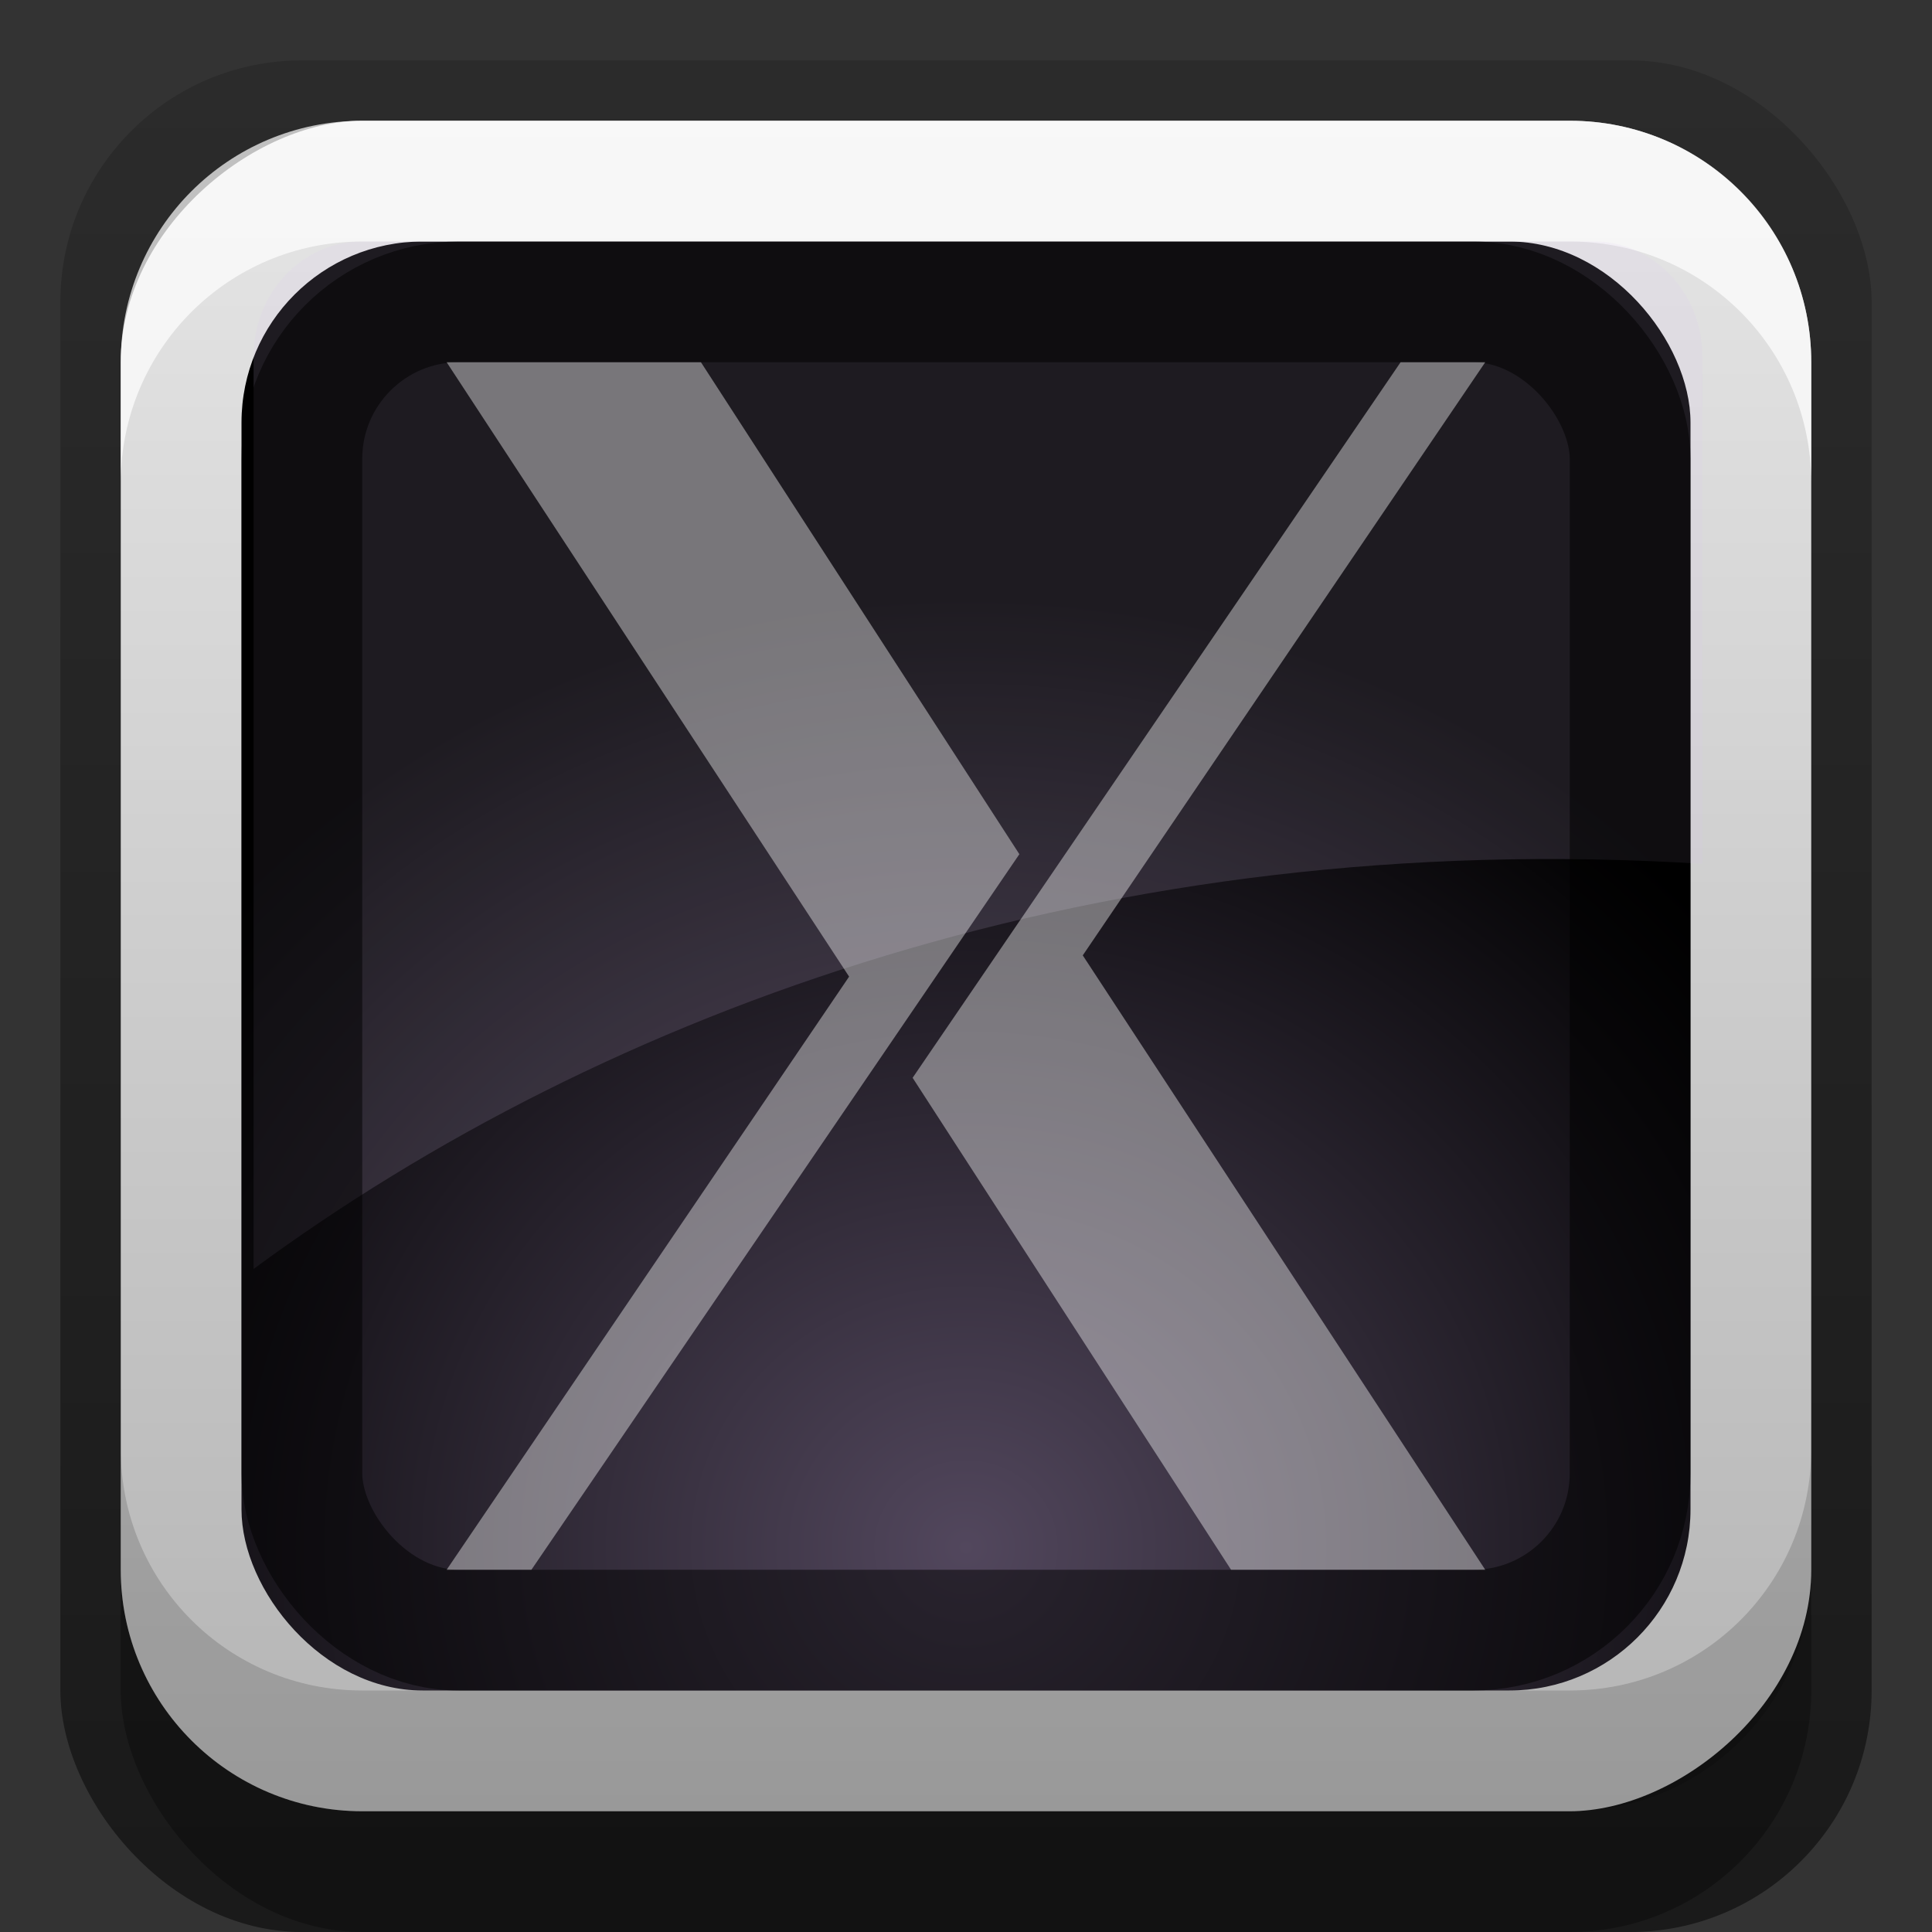 <?xml version="1.0" encoding="UTF-8"?>
<!-- Created with Inkscape (http://www.inkscape.org/) -->
<svg id="svg2" width="16" height="16" version="1.1" xmlns="http://www.w3.org/2000/svg" xmlns:cc="http://creativecommons.org/ns#" xmlns:dc="http://purl.org/dc/elements/1.1/" xmlns:rdf="http://www.w3.org/1999/02/22-rdf-syntax-ns#" xmlns:xlink="http://www.w3.org/1999/xlink">
 <rect width="100%" height="100%" fill="#333333" stroke="none"/>
 <defs id="defs4">
  <linearGradient id="linearGradient3192" x1="9.057" x2="9.057" y1="10.203" y2="-12.199" gradientTransform="translate(0 5.801)" gradientUnits="userSpaceOnUse">
   <stop id="stop3330" offset="0"/>
   <stop id="stop3333" stop-opacity="0" offset="1"/>
  </linearGradient>
  <linearGradient id="linearGradient3204" x1="1" x2="15" y1="9" y2="9" gradientTransform="translate(-16,-1)" gradientUnits="userSpaceOnUse">
   <stop id="stop3189" stop-color="#b4b4b4" offset="0"/>
   <stop id="stop3191" stop-color="#e6e6e6" offset="1"/>
  </linearGradient>
  <radialGradient id="radialGradient3678" cx="47.098" cy="78.287" r="38.957" gradientTransform="matrix(.213 0 0 .202 -2.032 -3.001)" gradientUnits="userSpaceOnUse">
   <stop id="stop3226-5" stop-color="#52475d" offset="0"/>
   <stop id="stop3228-4" offset="1"/>
  </radialGradient>
 </defs>
 <g id="layer1">
  <rect id="rect2410" x=".5" y=".5" width="15" height="15.5" rx="2" ry="2" fill="url(#linearGradient3192)" opacity=".5"/>
  <rect id="rect3194" x="1" y="2" width="14" height="14" rx="2" ry="2" opacity=".3"/>
  <rect id="rect3196" transform="rotate(-90)" x="-15" y="1" width="14" height="14" rx="2" ry="2" fill="url(#linearGradient3204)"/>
  <rect id="rect3461" x="2" y="2" width="12" height="12" rx="1.5" ry="1.5" fill="url(#radialGradient3678)"/>
  <path id="rect2411" d="m3 1c-1.108 0-2 0.892-2 2v1c0-1.108 0.892-2 2-2h10c1.108 0 2 0.892 2 2v-1c0-1.108-0.892-2-2-2h-10z" fill="#fff" opacity=".7"/>
  <path id="rect3256" d="m3 2c-0.499 0-0.9 0.426-0.9 0.953v7.556c2.899-2.135 7.056-3.665 11.999-3.355v-4.202c0-0.527-0.405-0.953-0.905-0.953h-10.194z" fill="#d9c6ed" opacity=".14"/>
  <path id="path3186" d="m3 15c-1.108 0-2-0.892-2-2v-1c0 1.108 0.892 2 2 2h10c1.108 0 2-0.892 2-2v1c0 1.108-0.892 2-2 2h-10z" opacity=".15"/>
  <path id="path5204" d="m-15.969 5.031v1.156l2.781 1.438-2.781 1.406v1.031l3.969-1.875v-1.25l-3.969-1.906zm4 4.969v0.969h3.969v-0.969h-3.969z" fill="#f0f" opacity=".85"/>
  <rect id="rect3935" x="2.5" y="2.5" width="11" height="11" rx="1.3" ry="1.3" fill="none" opacity=".5" stroke="#000" stroke-linejoin="round"/>
  <path id="path3889" d="m3.699 3 3.333 5.088-3.333 4.912h0.702l4.041-5.926-2.637-4.074h-2.105zm7.9 0-4.041 5.926 2.637 4.074h2.105l-3.333-5.088 3.333-4.912h-0.702z" fill="#fff" opacity=".4"/>
 </g>
</svg>
